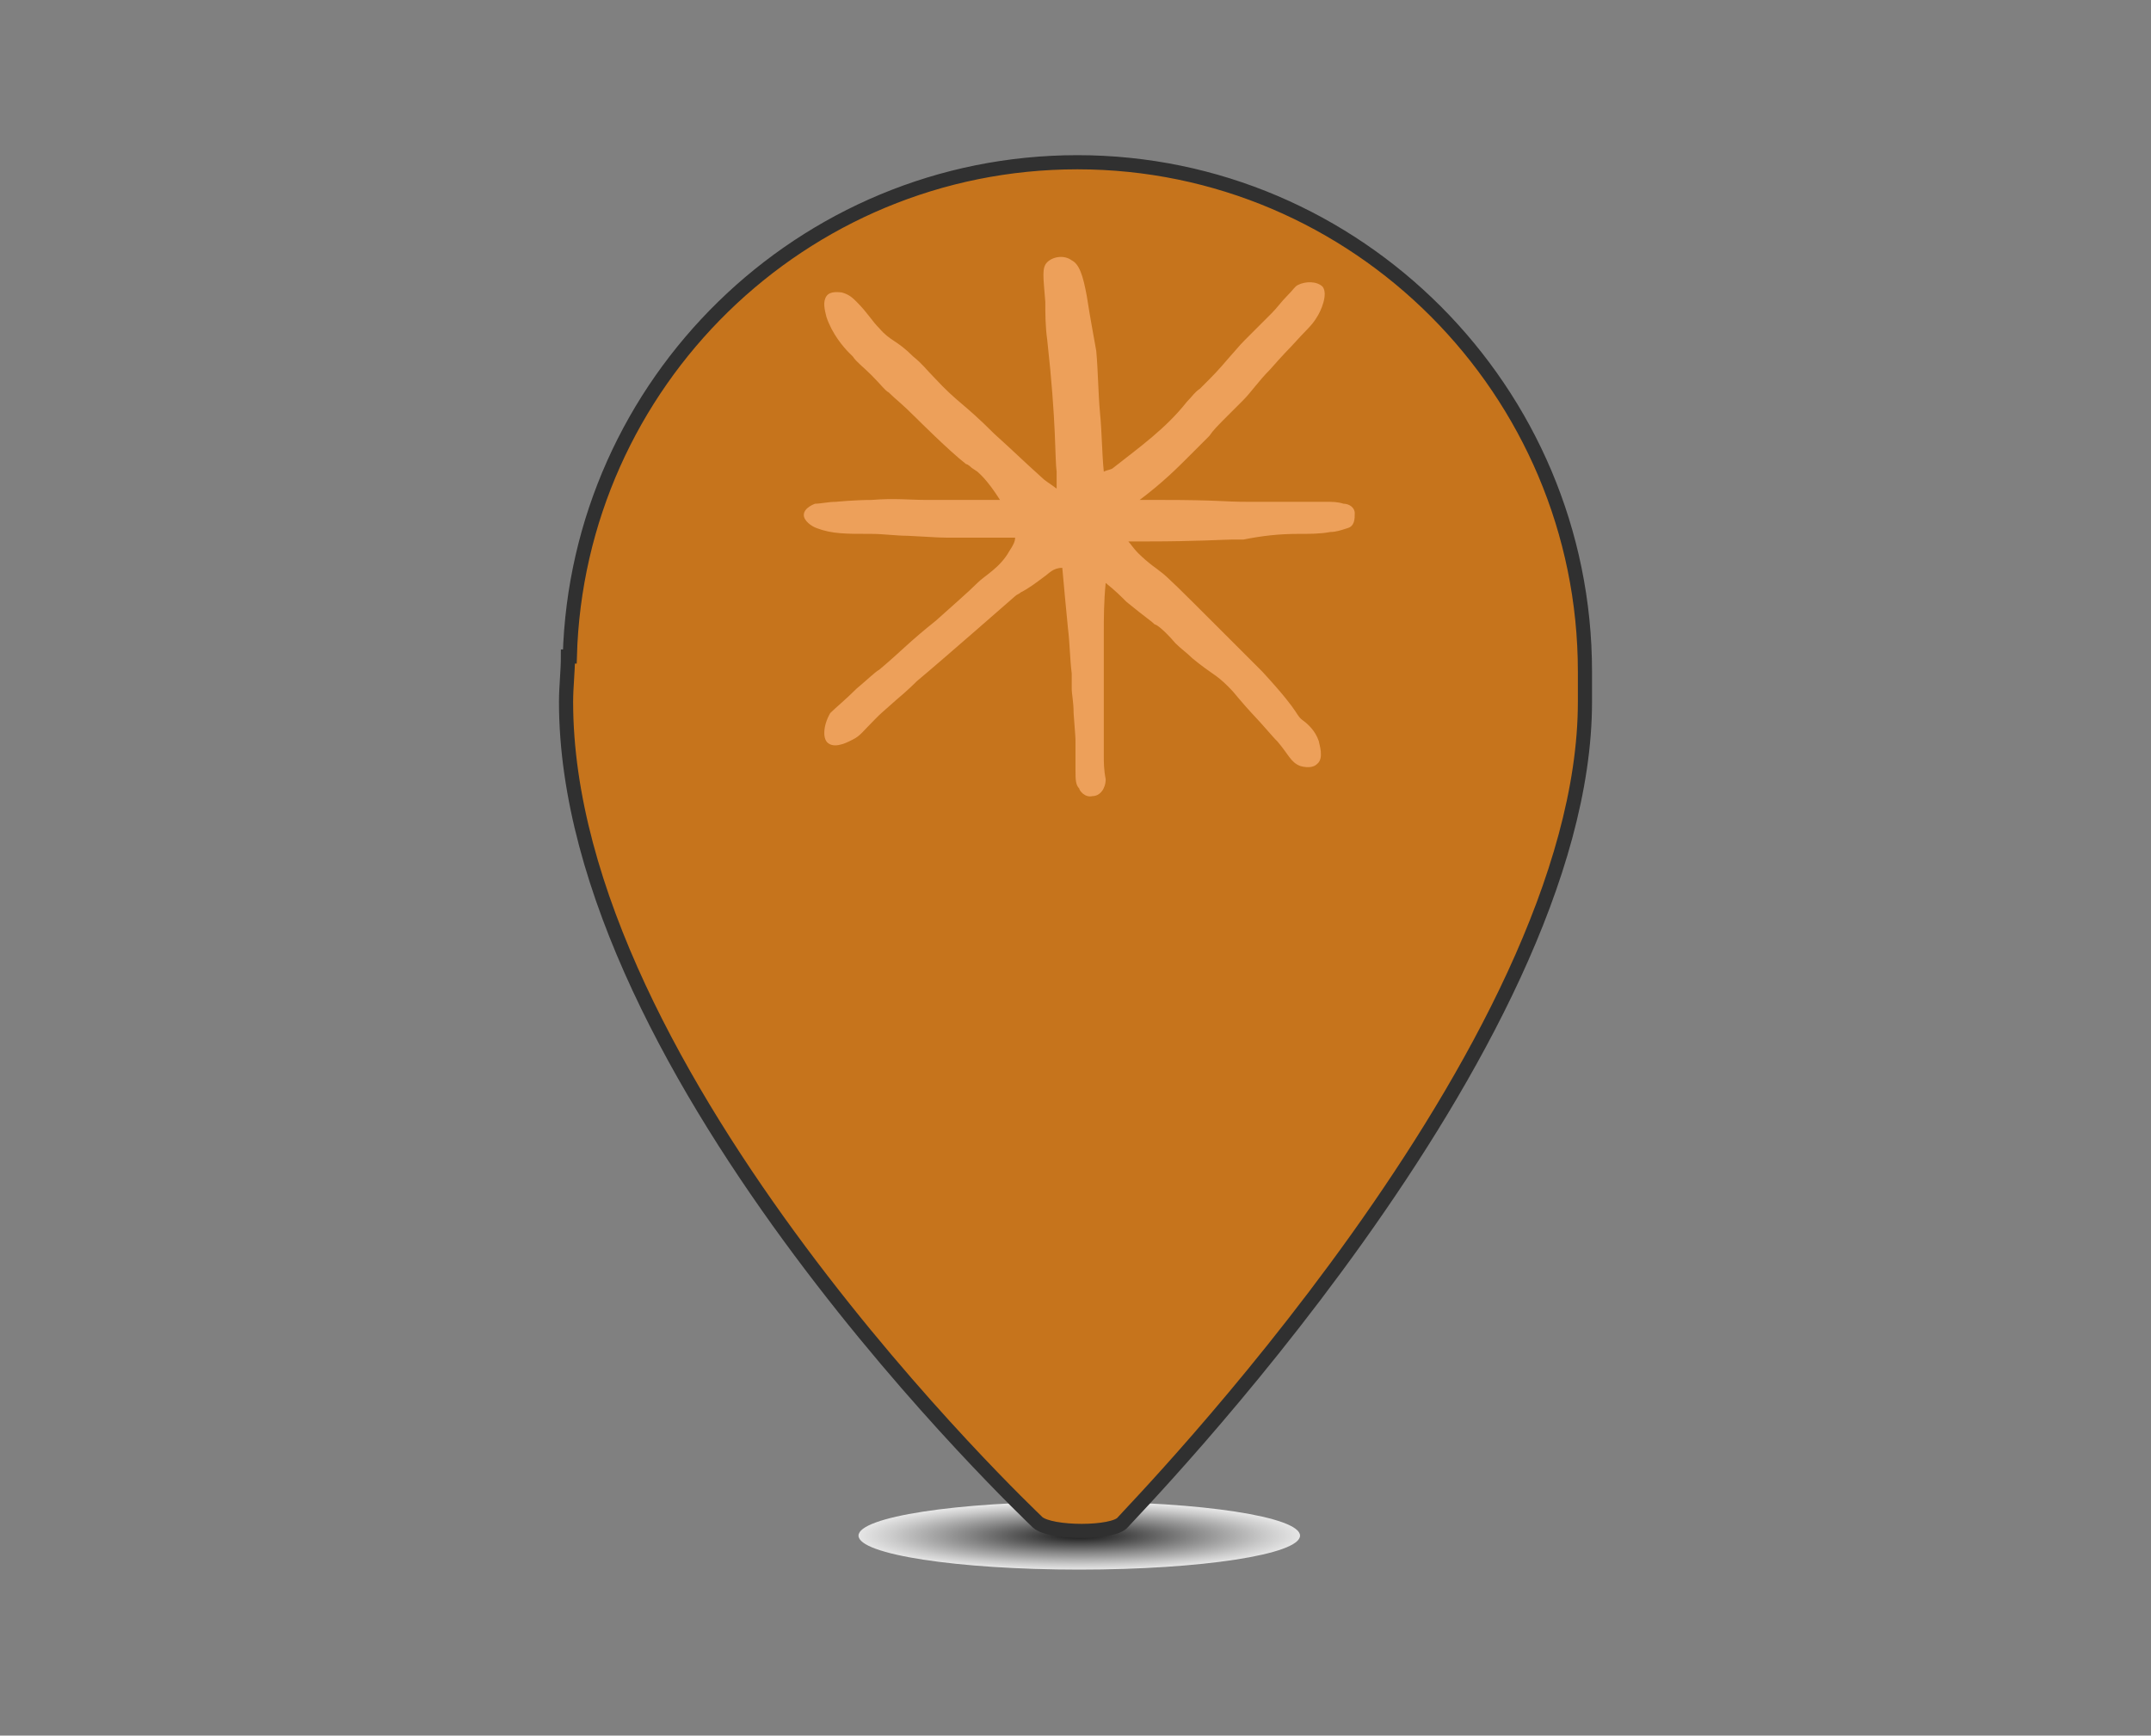 <?xml version="1.0" encoding="utf-8"?>
<!-- Generator: Adobe Illustrator 19.2.0, SVG Export Plug-In . SVG Version: 6.00 Build 0)  -->
<svg version="1.1" id="Layer_2" xmlns="http://www.w3.org/2000/svg" xmlns:xlink="http://www.w3.org/1999/xlink" x="0px" y="0px"
	 viewBox="0 0 114 92" style="enable-background:new 0 0 114 92;" xml:space="preserve">
<rect x="0" y="0" width="114" height="92" fill="#808080" stroke="none"/>
<style type="text/css">
	.st0{opacity:0.8;fill:url(#SVGID_1_);}
	.st1{fill:#C6741C;}
	.st2{fill:none;stroke:#303030;stroke-width:0.75;stroke-miterlimit:10;}
	.st3{fill:#EDA05A;}
</style>
<radialGradient id="SVGID_1_" cx="57.203" cy="139.632" r="11.738" gradientTransform="matrix(1 0 0 0.152 0 60.197)" gradientUnits="userSpaceOnUse">
	<stop  offset="0" style="stop-color:#000000"/>
	<stop  offset="0.499" style="stop-color:#868686"/>
	<stop  offset="0.844" style="stop-color:#DDDDDD"/>
	<stop  offset="1" style="stop-color:#FFFFFF"/>
</radialGradient>
<ellipse class="st0" cx="57.2" cy="81.4" rx="11.7" ry="1.8"/>
<g>
	<g>
		<g>
			<g>
				<path class="st1" d="M84,35.6c0-14.9-12.1-27-26.9-27c-14.6,0-26.5,11.7-26.9,26.2h-0.1c0,0.8-0.1,1.6-0.1,2.4
					c0,19.9,24.7,43.2,25,43.5c0.7,0.6,4,0.6,4.5,0S84,55.6,84,37.2c0-0.4,0-0.7,0-1.1C84,35.9,84,35.8,84,35.6z"/>
			</g>
			<g>
				<path class="st2" d="M84,35.6c0-14.9-12.1-27-26.9-27c-14.6,0-26.5,11.7-26.9,26.2h-0.1c0,0.8-0.1,1.6-0.1,2.4
					c0,19.9,24.7,43.2,25,43.5c0.7,0.6,4,0.6,4.5,0S84,55.6,84,37.2c0-0.4,0-0.7,0-1.1C84,35.9,84,35.8,84,35.6z"/>
			</g>
		</g>
	</g>
</g>
<path class="st3" d="M58.6,30.9c-0.1,1-0.1,1.9-0.1,2.6c0,0.7,0,2.3,0,3.9c0,0.3,0,0.6,0,1.1c0,0.7,0,1,0,1.6c0,0.3,0,0.7,0.1,1.2
	c0,0.5-0.3,0.9-0.7,0.9c-0.4,0.1-0.7-0.3-0.7-0.4c-0.2-0.2-0.2-0.5-0.2-1c0,0,0-0.2,0-1.4c0-0.4,0-0.2-0.1-1.6c0-0.6-0.1-1-0.1-1.3
	c0-0.4,0-0.7,0-0.8c-0.1-0.8-0.1-1.6-0.2-2.4c-0.1-1-0.2-2.1-0.3-3.2c-0.5,0-0.7,0.3-1,0.5c-0.4,0.3-0.8,0.6-1.2,0.8
	c-0.1,0.1-0.2,0.1-0.3,0.2c-3.2,2.8-4.6,4-5.2,4.5c-0.1,0.1-0.5,0.5-1.1,1c-0.9,0.8-0.8,0.7-1.1,1c-0.7,0.7-0.8,0.9-1.2,1.1
	c-0.2,0.1-0.9,0.5-1.3,0.2c-0.3-0.2-0.3-0.9,0.1-1.6c0.3-0.3,0.8-0.7,1.4-1.3c0.6-0.5,1-0.9,1.2-1c1.3-1.1,1.5-1.4,3-2.6
	c1-0.9,1.7-1.5,2.2-2c0.4-0.4,1.2-0.8,1.7-1.7c0.2-0.3,0.3-0.5,0.3-0.7c-0.1,0-0.2,0-0.3,0c-0.2,0-0.3,0-0.5,0c-1,0-1.9,0-2.5,0
	c-0.6,0-0.7,0-2.4-0.1c-0.6,0-1.3-0.1-1.9-0.1c-1.4,0-2.1,0-2.9-0.3c-0.3-0.1-0.7-0.4-0.7-0.7c0-0.4,0.6-0.6,0.6-0.6
	c0.3,0,0.7-0.1,1.1-0.1c0,0,1-0.1,1.9-0.1c1.2-0.1,2,0,2.9,0c0.9,0,2.2,0,3.9,0c-0.7-1.1-1.1-1.4-1.2-1.5c0,0,0,0-0.3-0.2
	c0,0-0.2-0.2-0.3-0.2c-0.9-0.7-2.6-2.4-2.6-2.4c-0.9-0.9-1.1-1-1.5-1.4c-0.2-0.1-0.4-0.4-0.9-0.9c-0.5-0.5-0.8-0.7-1-1
	c-0.1-0.1-0.2-0.2-0.2-0.2c-0.3-0.3-0.9-1-1.2-1.9c-0.1-0.4-0.2-0.8,0-1.1c0.2-0.3,0.7-0.2,0.8-0.2c0.4,0.1,0.6,0.3,0.8,0.5
	c0.6,0.6,0.8,1,1.2,1.4c0.6,0.7,0.9,0.6,1.8,1.5c0.5,0.4,0.7,0.7,1.1,1.1c1.3,1.4,1.5,1.3,3.2,3c1,0.9,1.5,1.4,2.5,2.3
	c0.2,0.2,0.4,0.3,0.8,0.6c0-0.4,0-0.6,0-0.9c-0.1-0.7,0-2.5-0.5-7c-0.1-0.7-0.1-1.4-0.1-2c-0.1-1.3-0.2-1.8,0.1-2.1
	c0.3-0.3,0.9-0.4,1.3-0.1c0.4,0.2,0.6,0.8,0.8,1.9c0.2,1.3,0.4,2.3,0.5,2.9c0.1,1.1,0.1,2.2,0.2,3.3c0.1,1,0.1,2.1,0.2,3.1
	c0.2-0.1,0.4-0.1,0.5-0.2c1.4-1.1,2.8-2.1,3.9-3.5c0.3-0.3,0.4-0.5,0.7-0.7c0.8-0.8,0.9-0.9,1.5-1.6c0.7-0.8,0.6-0.7,1.2-1.3
	c0.5-0.5,0.6-0.6,1.1-1.1c0.3-0.3,0.5-0.6,0.8-0.9c0.4-0.4,0.4-0.5,0.6-0.6c0.4-0.2,1-0.2,1.3,0.1c0.3,0.4-0.1,1.3-0.3,1.6
	c-0.3,0.5-0.5,0.6-1.4,1.6c0,0-0.4,0.4-1.1,1.2c-0.6,0.6-1,1.2-1.4,1.6c-0.2,0.2-0.4,0.4-0.7,0.7c-0.7,0.7-0.9,0.9-1.1,1.2
	c-0.6,0.6-1,1-1.2,1.2c-0.5,0.5-1.3,1.3-2.5,2.2c0.3,0,0.6,0,1.1,0c3.2,0,3.2,0.1,4.7,0.1c1.4,0,2.7,0,4.1,0c0.3,0,0.6,0,0.9,0.1
	c0.3,0,0.6,0.2,0.6,0.5c0,0.3,0,0.7-0.4,0.8c-0.3,0.1-0.6,0.2-0.9,0.2c-0.5,0.1-1.1,0.1-1.7,0.1c-1,0-1.9,0.1-2.9,0.3
	c-0.2,0-0.3,0-0.6,0c-0.4,0-1.9,0.1-4.5,0.1c-0.2,0-0.6,0-1,0c0.1,0.1,0.3,0.4,0.5,0.6c0.6,0.6,1.1,0.9,1.2,1
	c0.3,0.2,1.2,1.1,2.9,2.8c1.1,1.1,1.7,1.7,2.5,2.5c2.3,2.5,1.6,2.2,2.3,2.7c0.1,0.1,0.5,0.4,0.7,1c0,0.1,0.3,0.9-0.1,1.2
	c-0.3,0.3-0.9,0.1-0.9,0.1c-0.5-0.2-0.6-0.6-1.2-1.3c-0.2-0.2-0.1-0.1-0.9-1c-1.4-1.5-1.2-1.4-1.7-1.9c-0.7-0.7-0.8-0.6-1.9-1.5
	c-0.3-0.3-0.6-0.5-0.9-0.8c-0.6-0.7-1-1-1.1-1c-0.2-0.2-0.4-0.3-1.5-1.2C59.4,31.6,59.1,31.3,58.6,30.9z"/>
</svg>

